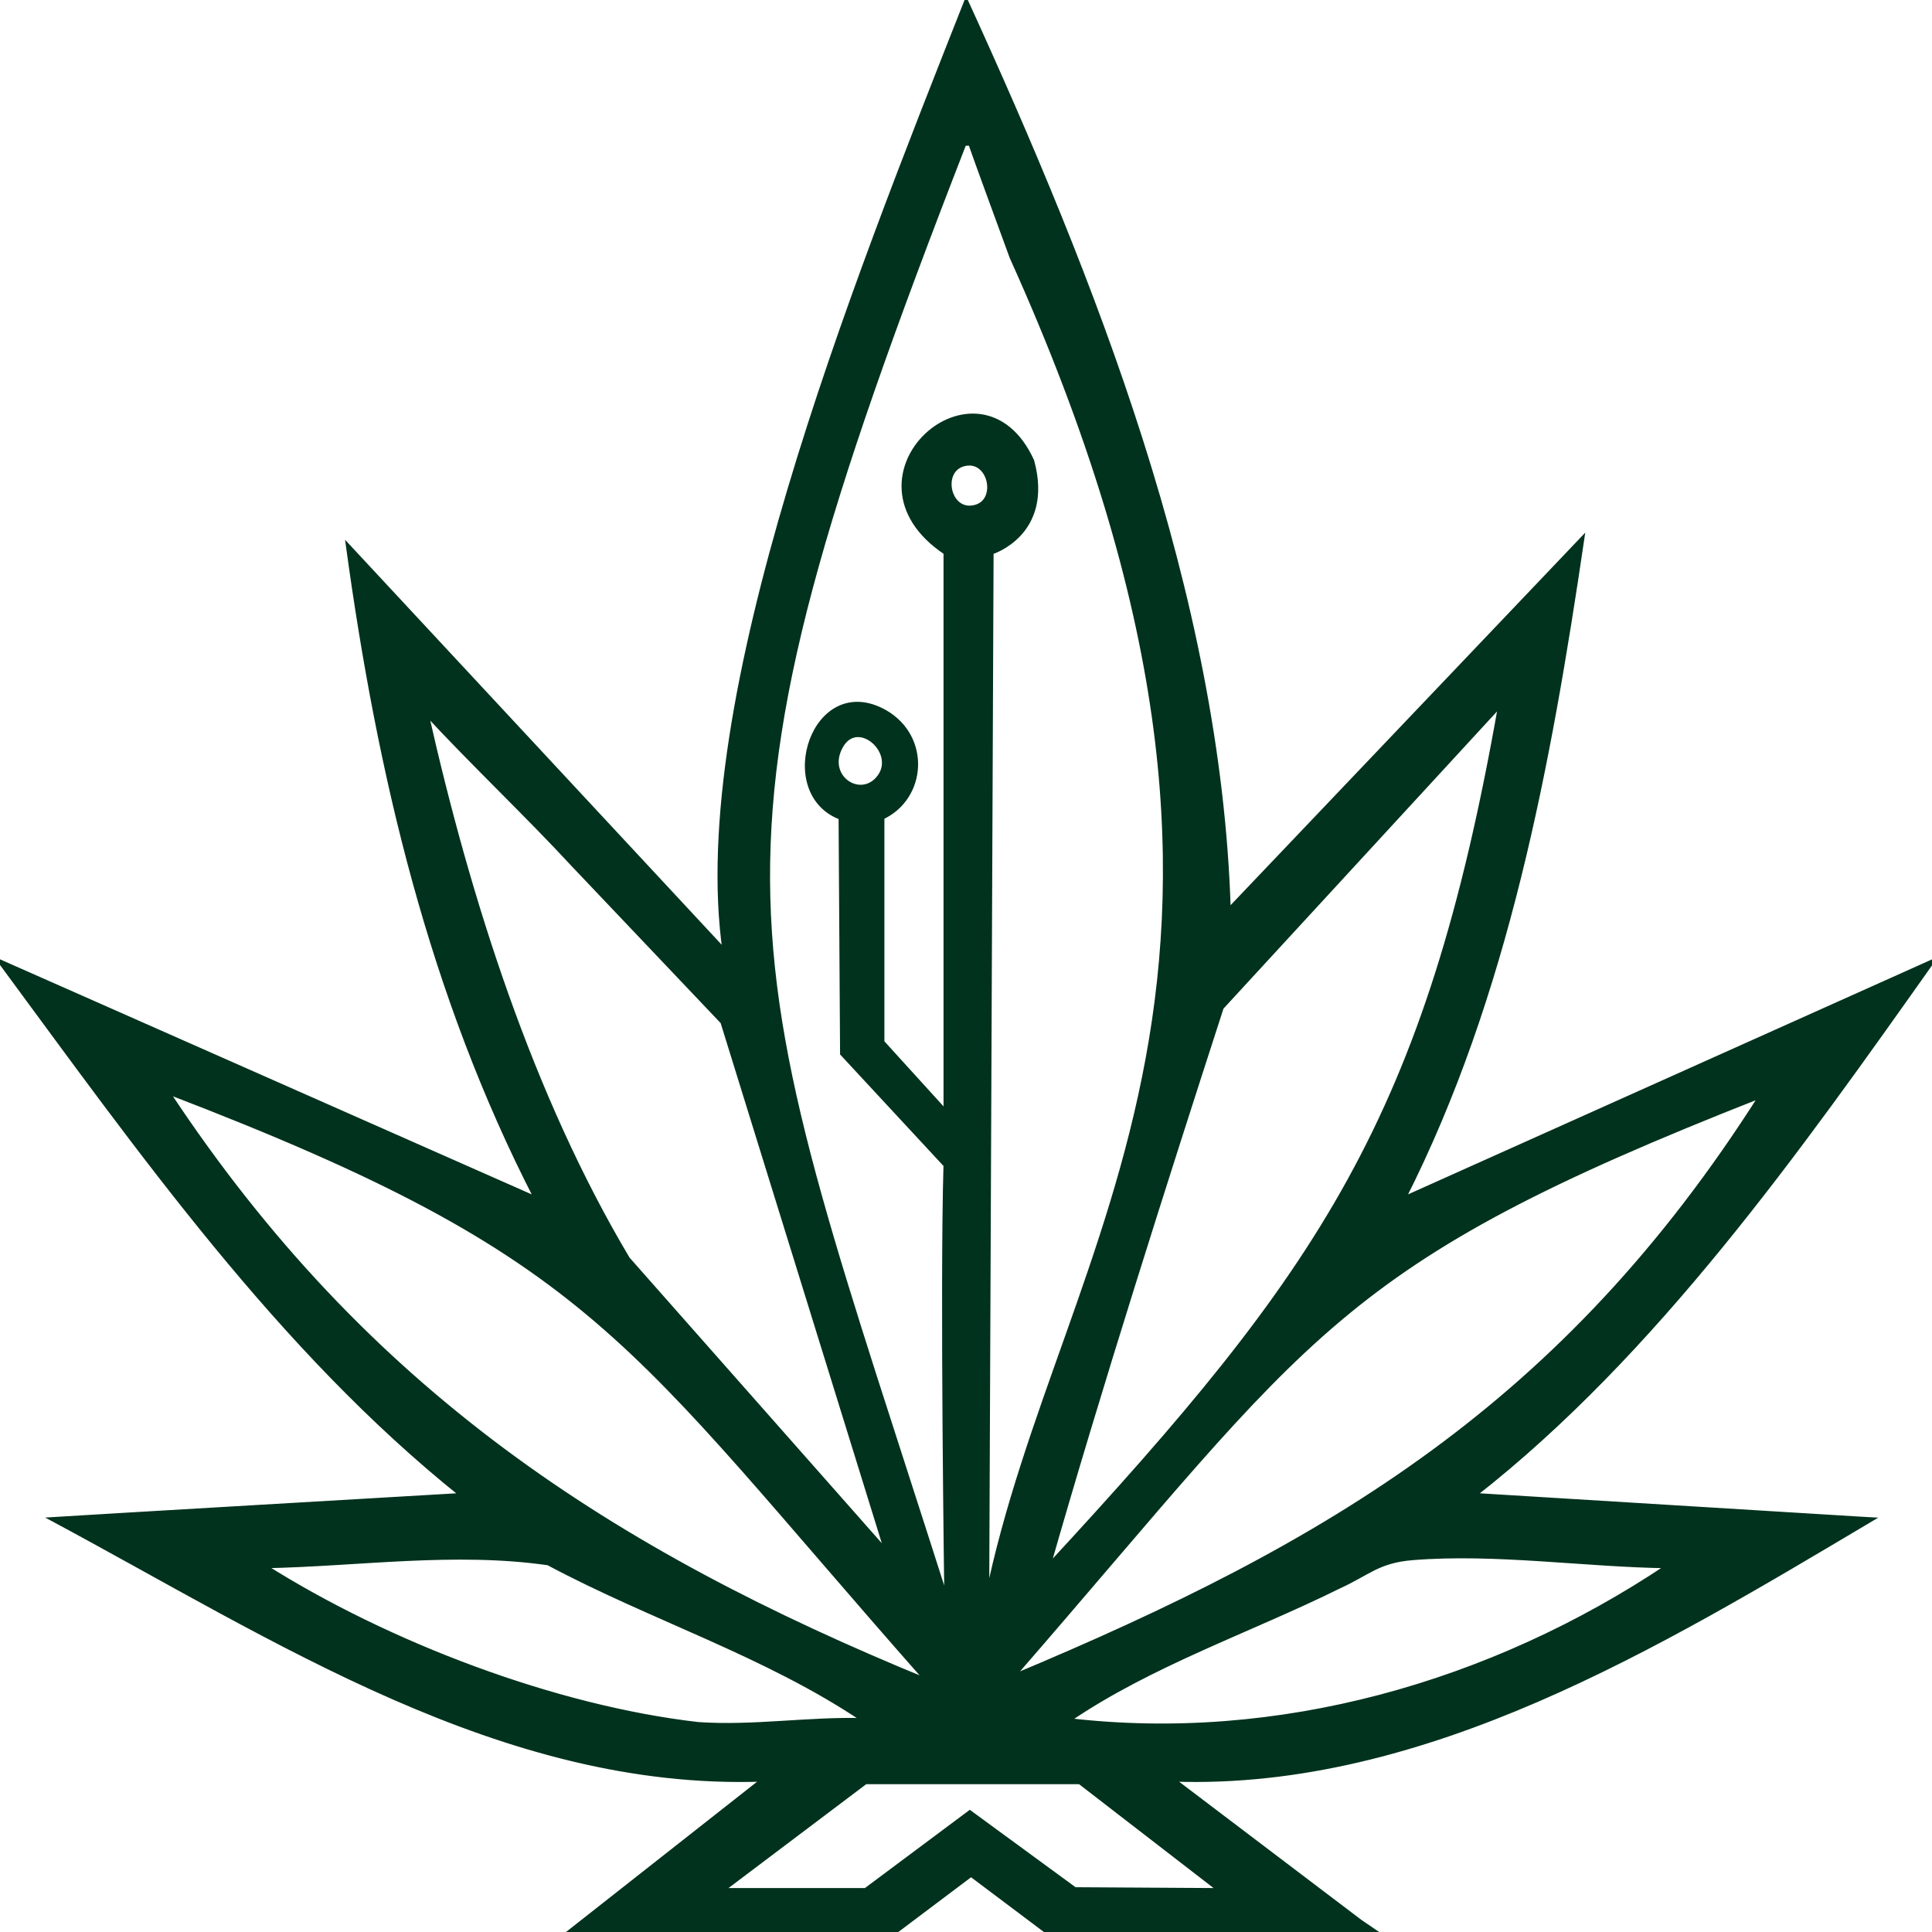 <?xml version="1.0" encoding="UTF-8"?>
<svg id="Layer_1" data-name="Layer 1" xmlns="http://www.w3.org/2000/svg" width="465" height="465" viewBox="0 0 465 465">
  <path d="M136.58,465.36l47.12-37.06c-62.71,2.22-117.31-33.85-171.04-62.66,10.43-.66,86.15-5.08,98.46-5.8C67.23,324.71,33.68,277.05.03,231.45l129.02,57.04c-25.29-49.19-37.73-101.94-45.29-157.08l90.63,97.45c-8.57-60.49,30.84-159.31,58.16-228.51,30.32,66.36,60.89,142.84,63.17,218.72l85.1-89.39c-8.01,54.32-18.24,109.95-42.99,158.81l127.21-57.05c-32.26,45.58-66.73,94.39-110.19,128.39l92.72,5.69,2.83.16c-51.04,30.31-107.44,64.72-168.13,62.62l45.09,34.18,4.21,2.87-79.22-.15-18.63-14-18.82,14.16h-78.31ZM237.59,384.57c17.86-87.16,83.21-151.36,5.91-322.64-2.9-7.95-8.35-22.73-9.94-27.34-.01-.04,0-.04-1.47,0-68.99,177.2-55.4,189.87-4.3,350.34,0,0-1.08-74.46-.21-104.5l-24.89-26.84-.36-56.8c-15.84-5.99-6.44-35.03,10.66-25.45,10.59,6.07,9.53,20.66-.63,25.4v54.08l15.23,16.76v-134.56c-27.4-18.35,8.23-49.64,20.82-22.1,4.8,17.6-9.77,22.03-9.77,22.03l-1.06,251.62ZM231.84,111.76c-5.84,1.66-3.44,12.3,3.2,10.16,5.47-1.77,3.13-11.96-3.2-10.16ZM252.34,376.99c65.58-70.92,91.21-107.43,108.76-207.36l-67.07,72.87c-13.65,42.12-29.51,91.85-41.69,134.48ZM213.4,373.5l-39.51-127.52h0l-36.01-37.93c-10.83-11.73-24.39-24.57-35.22-36.3,10.09,44.78,25.15,92.12,48.46,131.24,20.76,23.5,41.52,47,62.28,70.51M211.24,187.45c5.35-6-4.68-15.08-8.78-7.9s4.23,13,8.78,7.9ZM223.12,404.51c-72.8-82.43-78.63-101.78-182.78-141.68,47.62,72.14,106.66,110.49,182.78,141.68ZM423.81,263.78c-103.2,40.54-107.63,56.45-180.08,139.78,76.74-32.07,132.73-65.34,180.08-139.78ZM207.89,414.02c-23.47-15.84-51.09-24.49-75.94-37.78-22.66-3.25-45.56.27-68.31.71,29.83,18.83,69.94,34.06,104.39,38.02,13.3.92,26.58-1.34,39.86-.95ZM401.42,376.95c-20.05-.27-41.41-3.56-61.41-1.95-8.37.68-10.75,3.69-17.73,6.86-21.51,10.65-45.23,18.59-65.12,32.16,50.2,5.91,101.68-8.57,144.25-37.07ZM259.89,428.93h-51.58l-34.46,25.99h34.49l25.08-18.71,25.28,18.51,34.86.21-33.67-26Z" fill="#01321d" stroke="#01321d" stroke-miterlimit="10"/>
</svg>